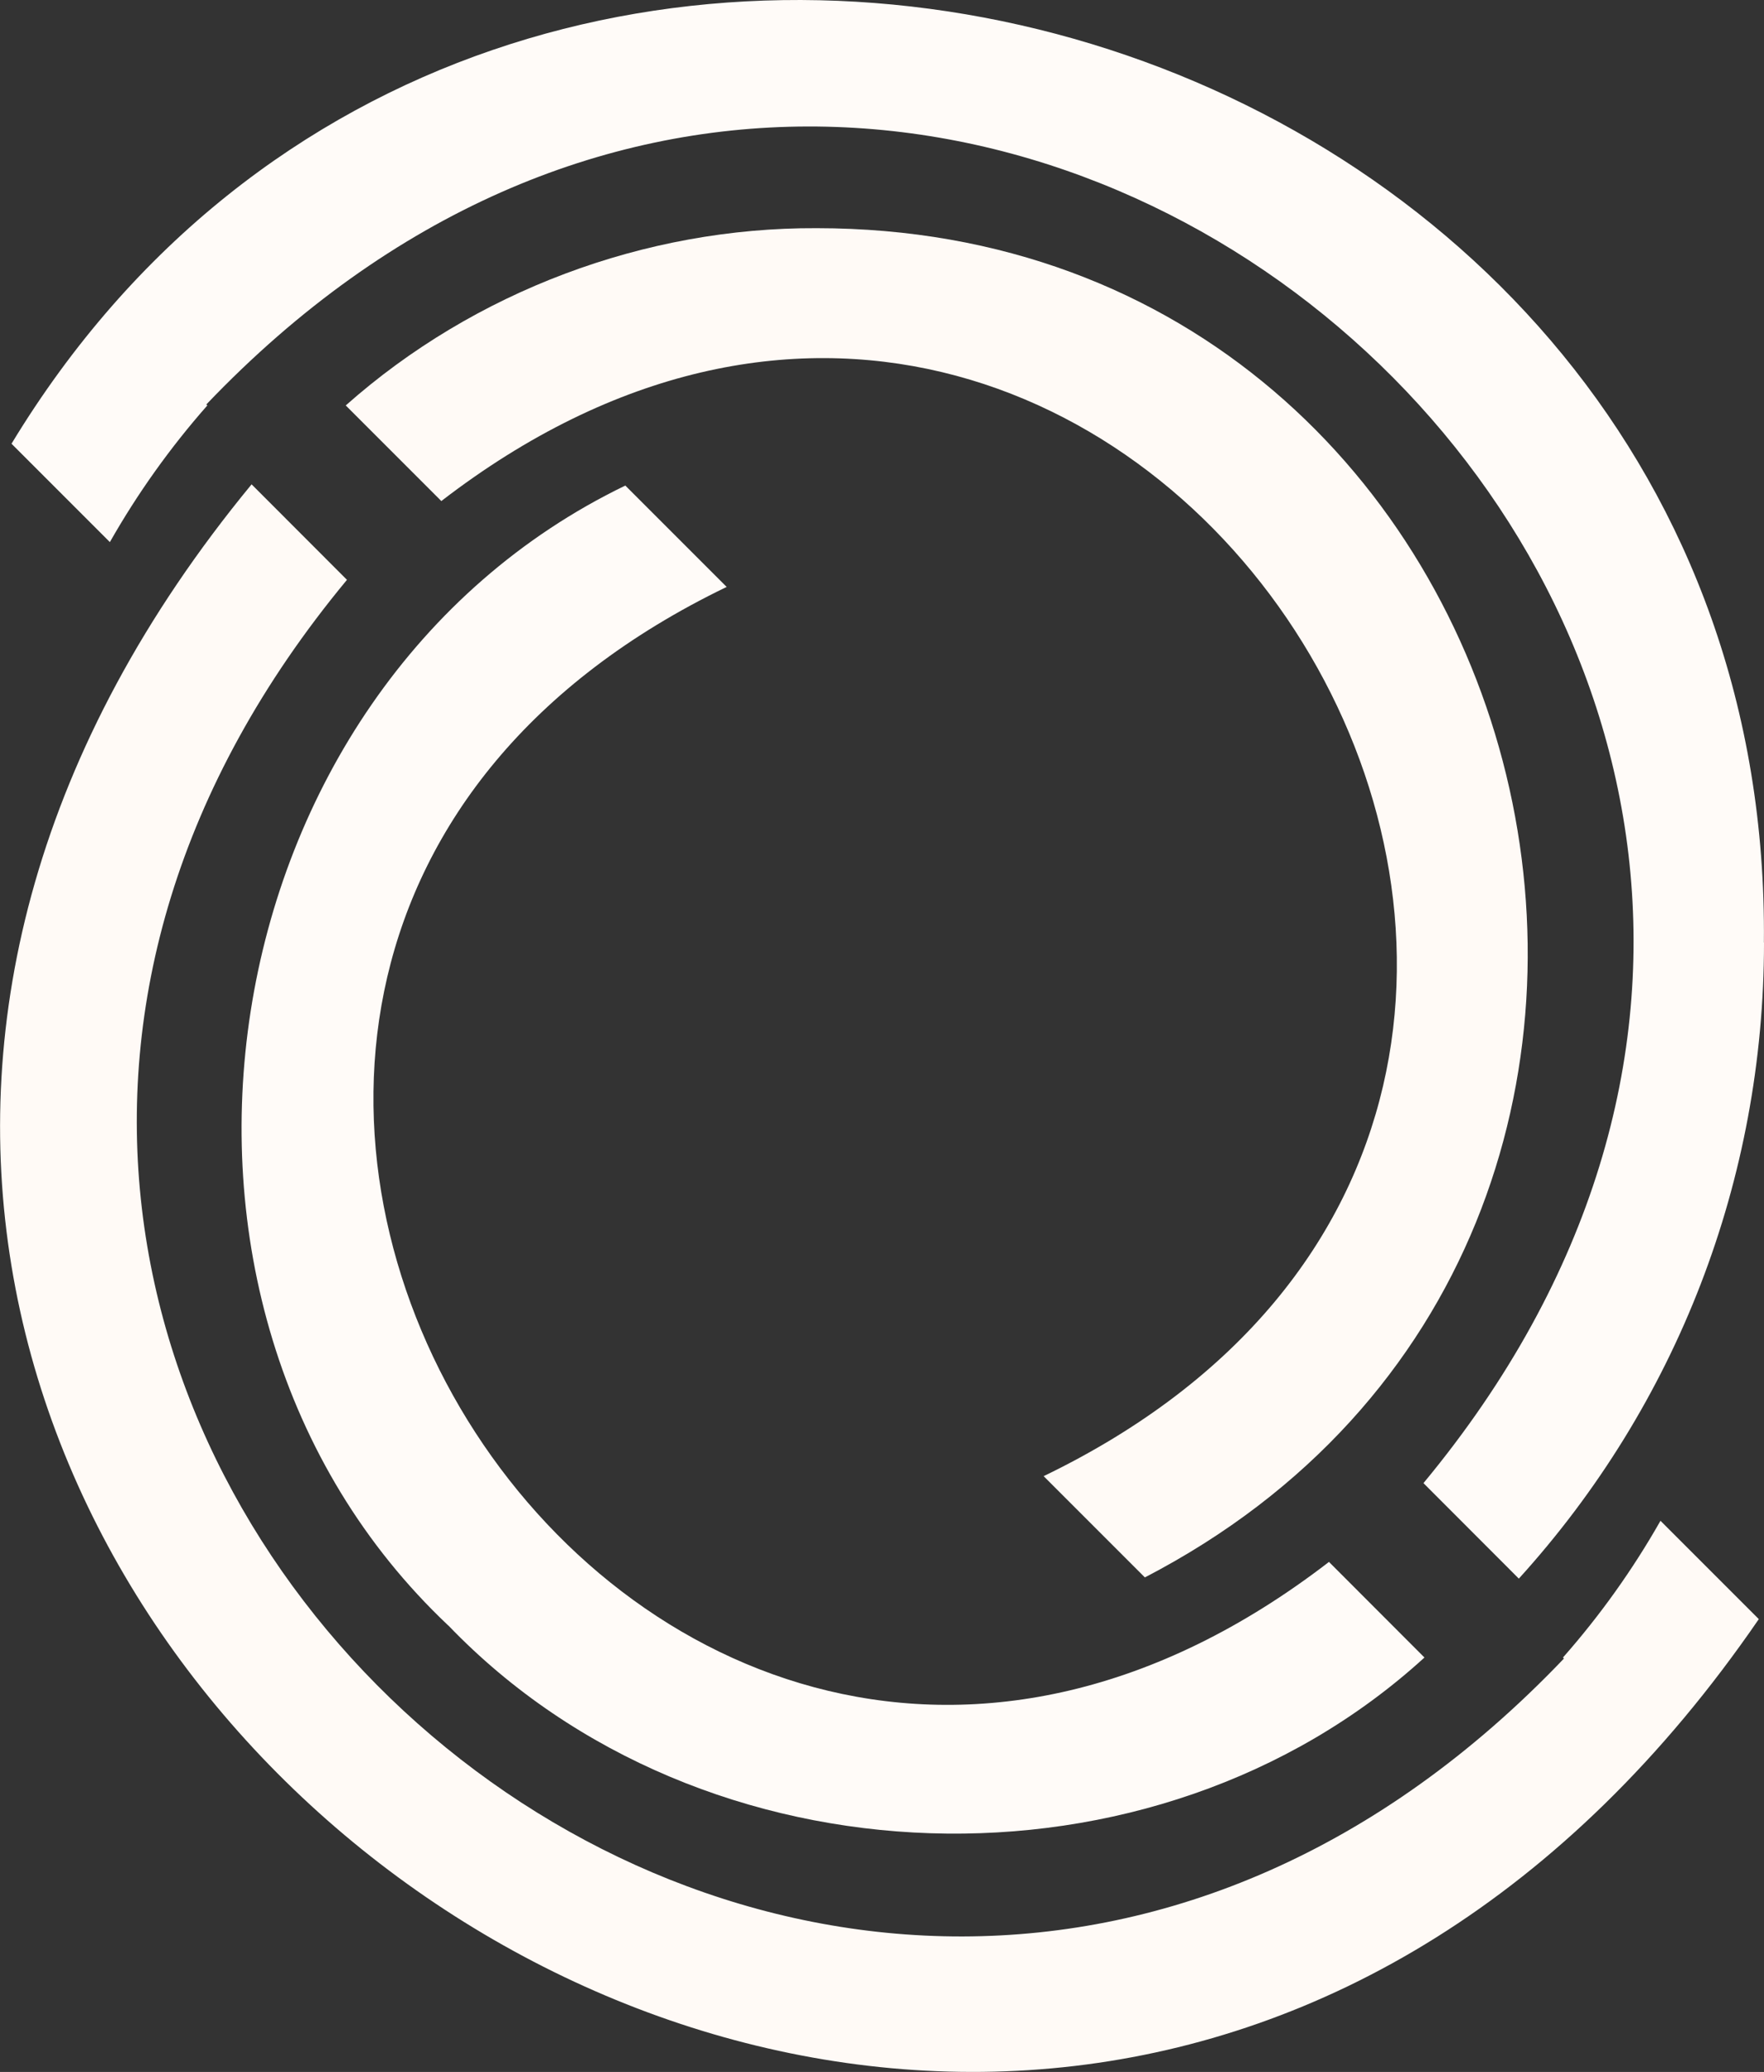 <?xml version="1.0" encoding="UTF-8"?>
<svg id="Layer_2" data-name="Layer 2" xmlns="http://www.w3.org/2000/svg" viewBox="0 0 159.44 187.24">
  <rect x="0" y="0" width="159.44" height="187.24" fill="#333333" stroke="none"/>
  <defs>
    <style>
      .cls-1 {
        fill: #fffbf8;
      }

      .cls-2 {
        fill: #fffaf6;
      }
    </style>
  </defs>
  <g id="Objects">
    <g>
      <path class="cls-2" d="m150.08,137.44c-2.5,4.4-5.45,8.54-8.81,12.35l.09.09C73.96,220.51-30.85,127.43,31.36,52.4l-8.62-8.63c-78.6,95.4,66.3,204.45,136.23,102.55l-8.89-8.89Z"/>
      <path class="cls-1" d="m40.53,146.9c22.94,23.88,63.77,25.21,88.22,2.89l-8.63-8.64C56.92,189.83-6.13,87.73,65.68,53.04l-9.16-9.16c-38.14,18.43-46.83,73.92-16,103.02Z"/>
      <path class="cls-1" d="m159.43,85.18C160.29.16,45.07-32.57,1.04,40.1l8.89,8.89c2.5-4.4,5.45-8.54,8.81-12.35l-.09-.09c67.4-70.63,172.21,22.44,110.01,97.48l8.62,8.63c14.3-15.75,22.16-36.09,22.16-57.48Z"/>
      <path class="cls-2" d="m94.32,133.39l9.16,9.16c59.55-30.88,37.42-121.92-29.66-121.93-15.54-.07-30.95,5.71-42.57,16.02l8.64,8.64c63.2-48.68,126.25,53.43,54.44,88.12Z"/>
    </g>
  </g>
</svg>